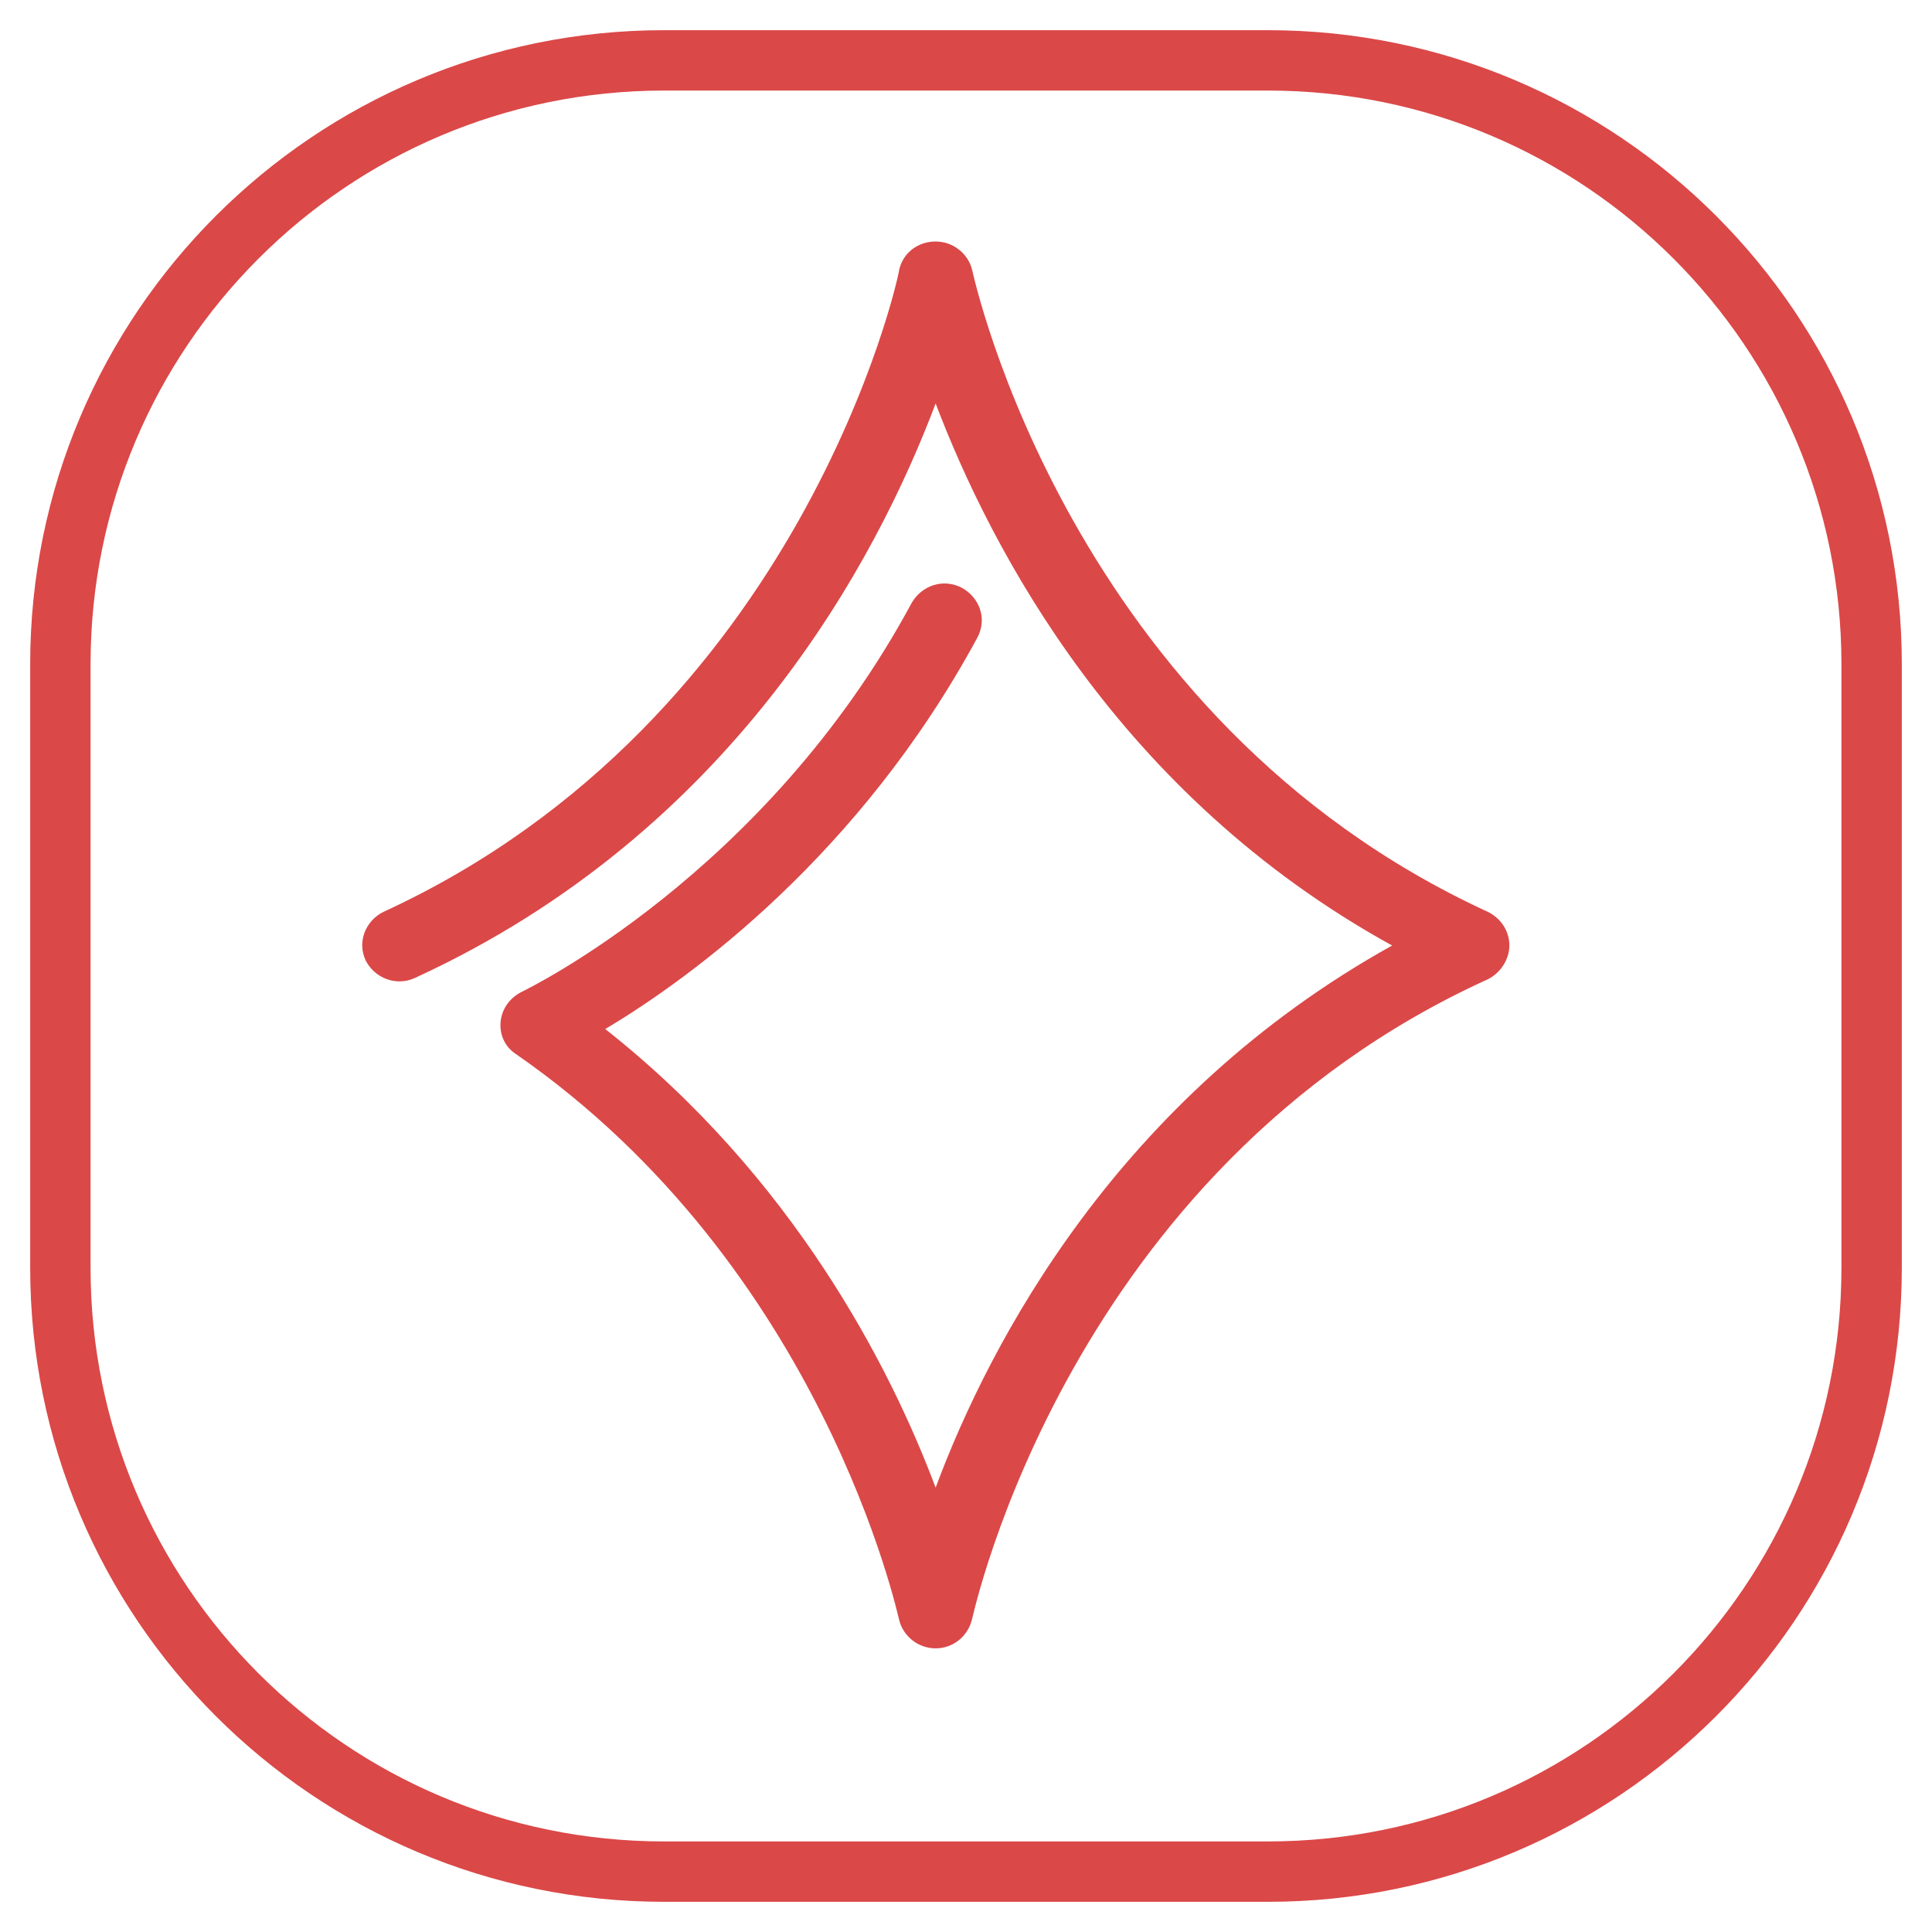 <svg width="32" height="32" viewBox="0 0 32 32" fill="none" xmlns="http://www.w3.org/2000/svg">
<path d="M15.497 27.302C15.205 27.302 14.954 27.096 14.892 26.827C14.871 26.765 13.639 20.986 8.543 17.457C8.355 17.333 8.271 17.127 8.292 16.92C8.313 16.714 8.438 16.528 8.647 16.425C8.689 16.404 12.678 14.485 15.101 9.985C15.268 9.697 15.623 9.573 15.936 9.738C16.228 9.903 16.354 10.254 16.187 10.563C14.244 14.155 11.446 16.198 10.025 17.044C13.137 19.5 14.745 22.637 15.497 24.64C16.395 22.225 18.526 18.179 23.058 15.661C18.526 13.164 16.416 9.098 15.497 6.683C14.516 9.284 12.135 13.783 6.872 16.198C6.559 16.343 6.204 16.198 6.057 15.909C5.911 15.599 6.057 15.249 6.35 15.104C13.304 11.905 14.892 4.557 14.892 4.475C14.954 4.186 15.205 4 15.497 4C15.79 4 16.04 4.206 16.103 4.475C16.124 4.557 17.69 11.905 24.645 15.104C24.854 15.207 25 15.414 25 15.661C25 15.888 24.854 16.115 24.645 16.219C17.69 19.377 16.124 26.745 16.103 26.807C16.04 27.096 15.79 27.302 15.497 27.302Z" fill="#DB4848"/>
<path d="M21 1H11C5.477 1 1 5.477 1 11V21C1 26.523 5.477 31 11 31H21C26.523 31 31 26.523 31 21V11C31 5.477 26.523 1 21 1Z" stroke="#DB4848"/>
</svg>
